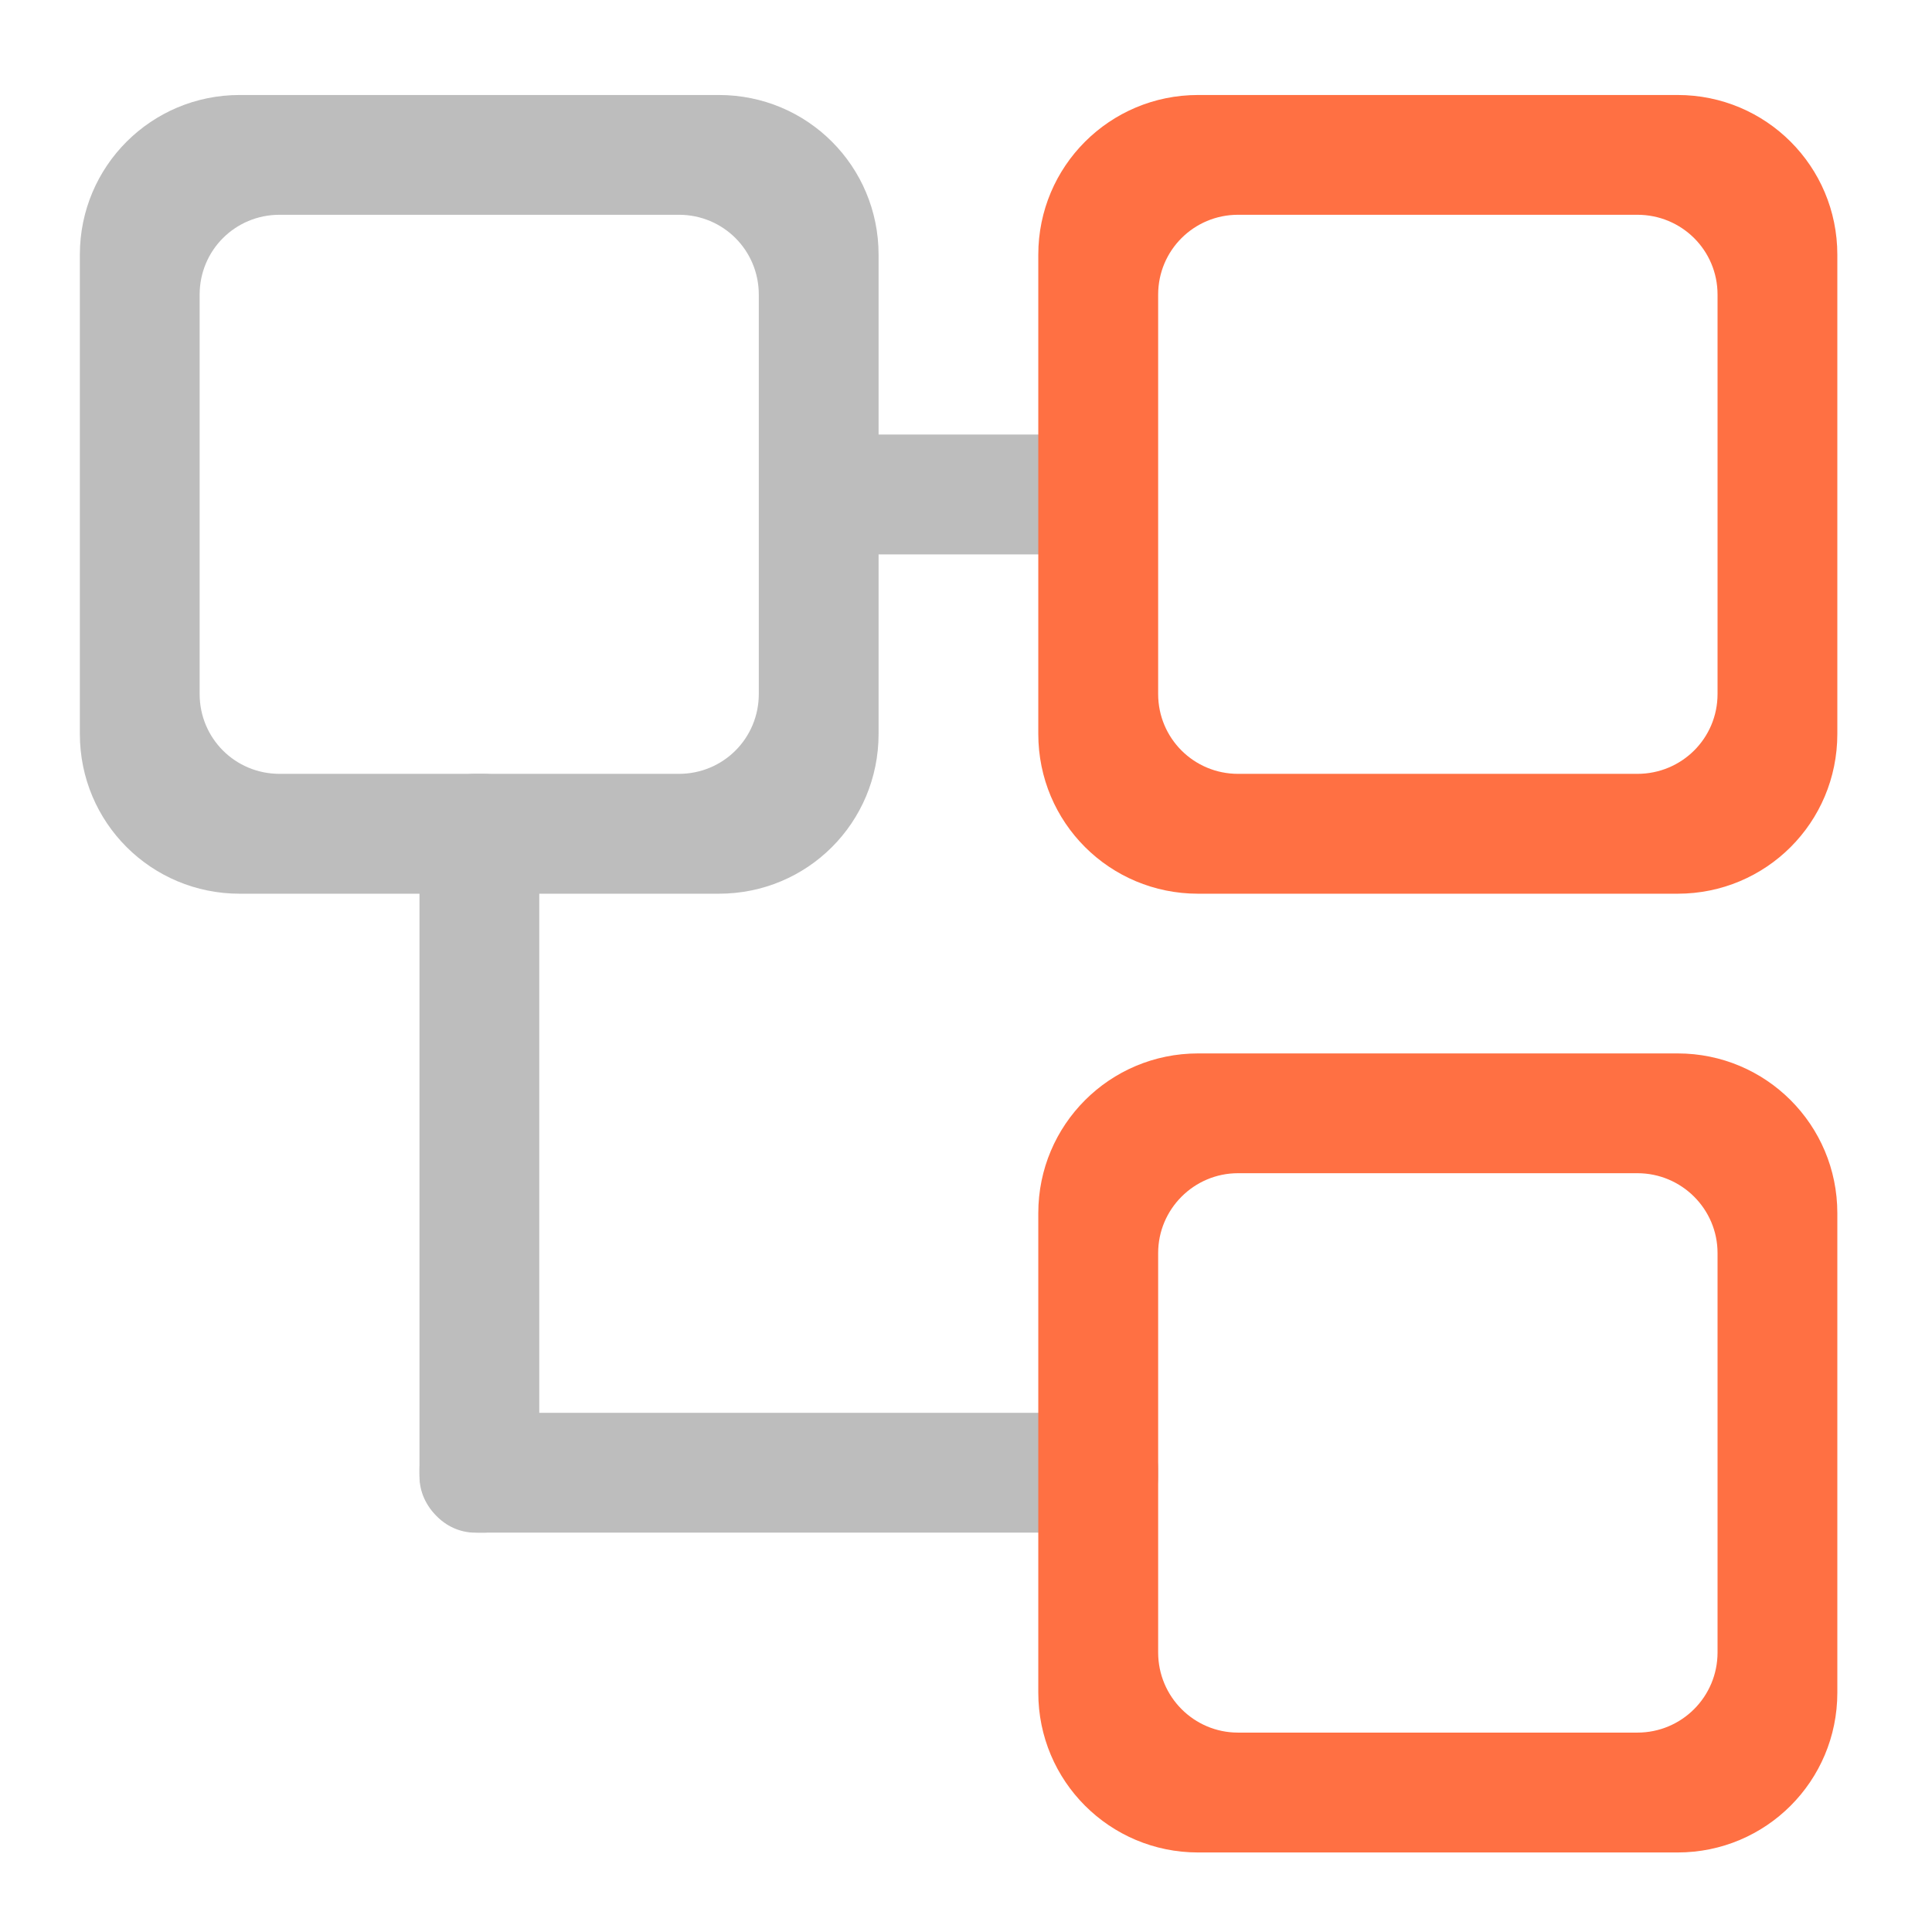 <?xml version="1.0" encoding="UTF-8"?>
<svg xmlns="http://www.w3.org/2000/svg" xmlns:xlink="http://www.w3.org/1999/xlink" width="24pt" height="24pt" viewBox="0 0 24 24" version="1.1">
<g id="surface1">
<path style=" stroke:none;fill-rule:nonzero;fill:rgb(74.118%,74.118%,74.118%);fill-opacity:1;" d="M 10.418 5.398 L 13.395 5.398 L 13.395 6.887 L 10.418 6.887 Z M 10.418 5.398 "/>
<path style=" stroke:none;fill-rule:nonzero;fill:rgb(74.118%,74.118%,74.118%);fill-opacity:1;" d="M 5.211 18.297 L 5.211 10.359 C 5.211 9.949 5.52 9.613 5.902 9.613 L 6.004 9.613 C 6.387 9.613 6.699 9.949 6.699 10.359 L 6.699 18.297 C 6.699 18.707 6.387 19.039 6.004 19.039 L 5.902 19.039 C 5.52 19.039 5.211 18.707 5.211 18.297 Z M 5.211 18.297 "/>
<path style=" stroke:none;fill-rule:nonzero;fill:rgb(74.118%,74.118%,74.118%);fill-opacity:1;" d="M 2.977 1.18 C 1.879 1.18 0.992 2.066 0.992 3.164 L 0.992 9.117 C 0.992 10.219 1.879 11.102 2.977 11.102 L 8.93 11.102 C 10.031 11.102 10.914 10.219 10.914 9.117 L 10.914 3.164 C 10.914 2.066 10.031 1.18 8.93 1.18 Z M 3.473 2.668 L 8.434 2.668 C 8.984 2.668 9.426 3.109 9.426 3.66 L 9.426 8.621 C 9.426 9.172 8.984 9.613 8.434 9.613 L 3.473 9.613 C 2.922 9.613 2.48 9.172 2.48 8.621 L 2.48 3.66 C 2.48 3.109 2.922 2.668 3.473 2.668 Z M 3.473 2.668 "/>
<path style=" stroke:none;fill-rule:nonzero;fill:rgb(74.118%,74.118%,74.118%);fill-opacity:1;" d="M 5.953 17.551 L 13.645 17.551 C 14.055 17.551 14.387 17.867 14.387 18.254 L 14.387 18.34 C 14.387 18.727 14.055 19.039 13.645 19.039 L 5.953 19.039 C 5.543 19.039 5.211 18.727 5.211 18.34 L 5.211 18.254 C 5.211 17.867 5.543 17.551 5.953 17.551 Z M 5.953 17.551 "/>
<path style=" stroke:none;fill-rule:nonzero;fill:rgb(100%,43.922%,26.275%);fill-opacity:1;" d="M 14.883 1.18 C 13.785 1.18 12.898 2.066 12.898 3.164 L 12.898 9.117 C 12.898 10.219 13.785 11.102 14.883 11.102 L 20.84 11.102 C 21.938 11.102 22.824 10.219 22.824 9.117 L 22.824 3.164 C 22.824 2.066 21.938 1.18 20.84 1.18 Z M 15.379 2.668 L 20.34 2.668 C 20.891 2.668 21.336 3.109 21.336 3.66 L 21.336 8.621 C 21.336 9.172 20.891 9.613 20.34 9.613 L 15.379 9.613 C 14.832 9.613 14.387 9.172 14.387 8.621 L 14.387 3.66 C 14.387 3.109 14.832 2.668 15.379 2.668 Z M 15.379 2.668 "/>
<path style=" stroke:none;fill-rule:nonzero;fill:rgb(100%,43.922%,26.275%);fill-opacity:1;" d="M 14.883 13.086 C 13.785 13.086 12.898 13.973 12.898 15.07 L 12.898 21.027 C 12.898 22.125 13.785 23.012 14.883 23.012 L 20.84 23.012 C 21.938 23.012 22.824 22.125 22.824 21.027 L 22.824 15.07 C 22.824 13.973 21.938 13.086 20.84 13.086 Z M 15.379 14.574 L 20.34 14.574 C 20.891 14.574 21.336 15.02 21.336 15.566 L 21.336 20.527 C 21.336 21.078 20.891 21.523 20.34 21.523 L 15.379 21.523 C 14.832 21.523 14.387 21.078 14.387 20.527 L 14.387 15.566 C 14.387 15.02 14.832 14.574 15.379 14.574 Z M 15.379 14.574 "/>
</g>
</svg>
